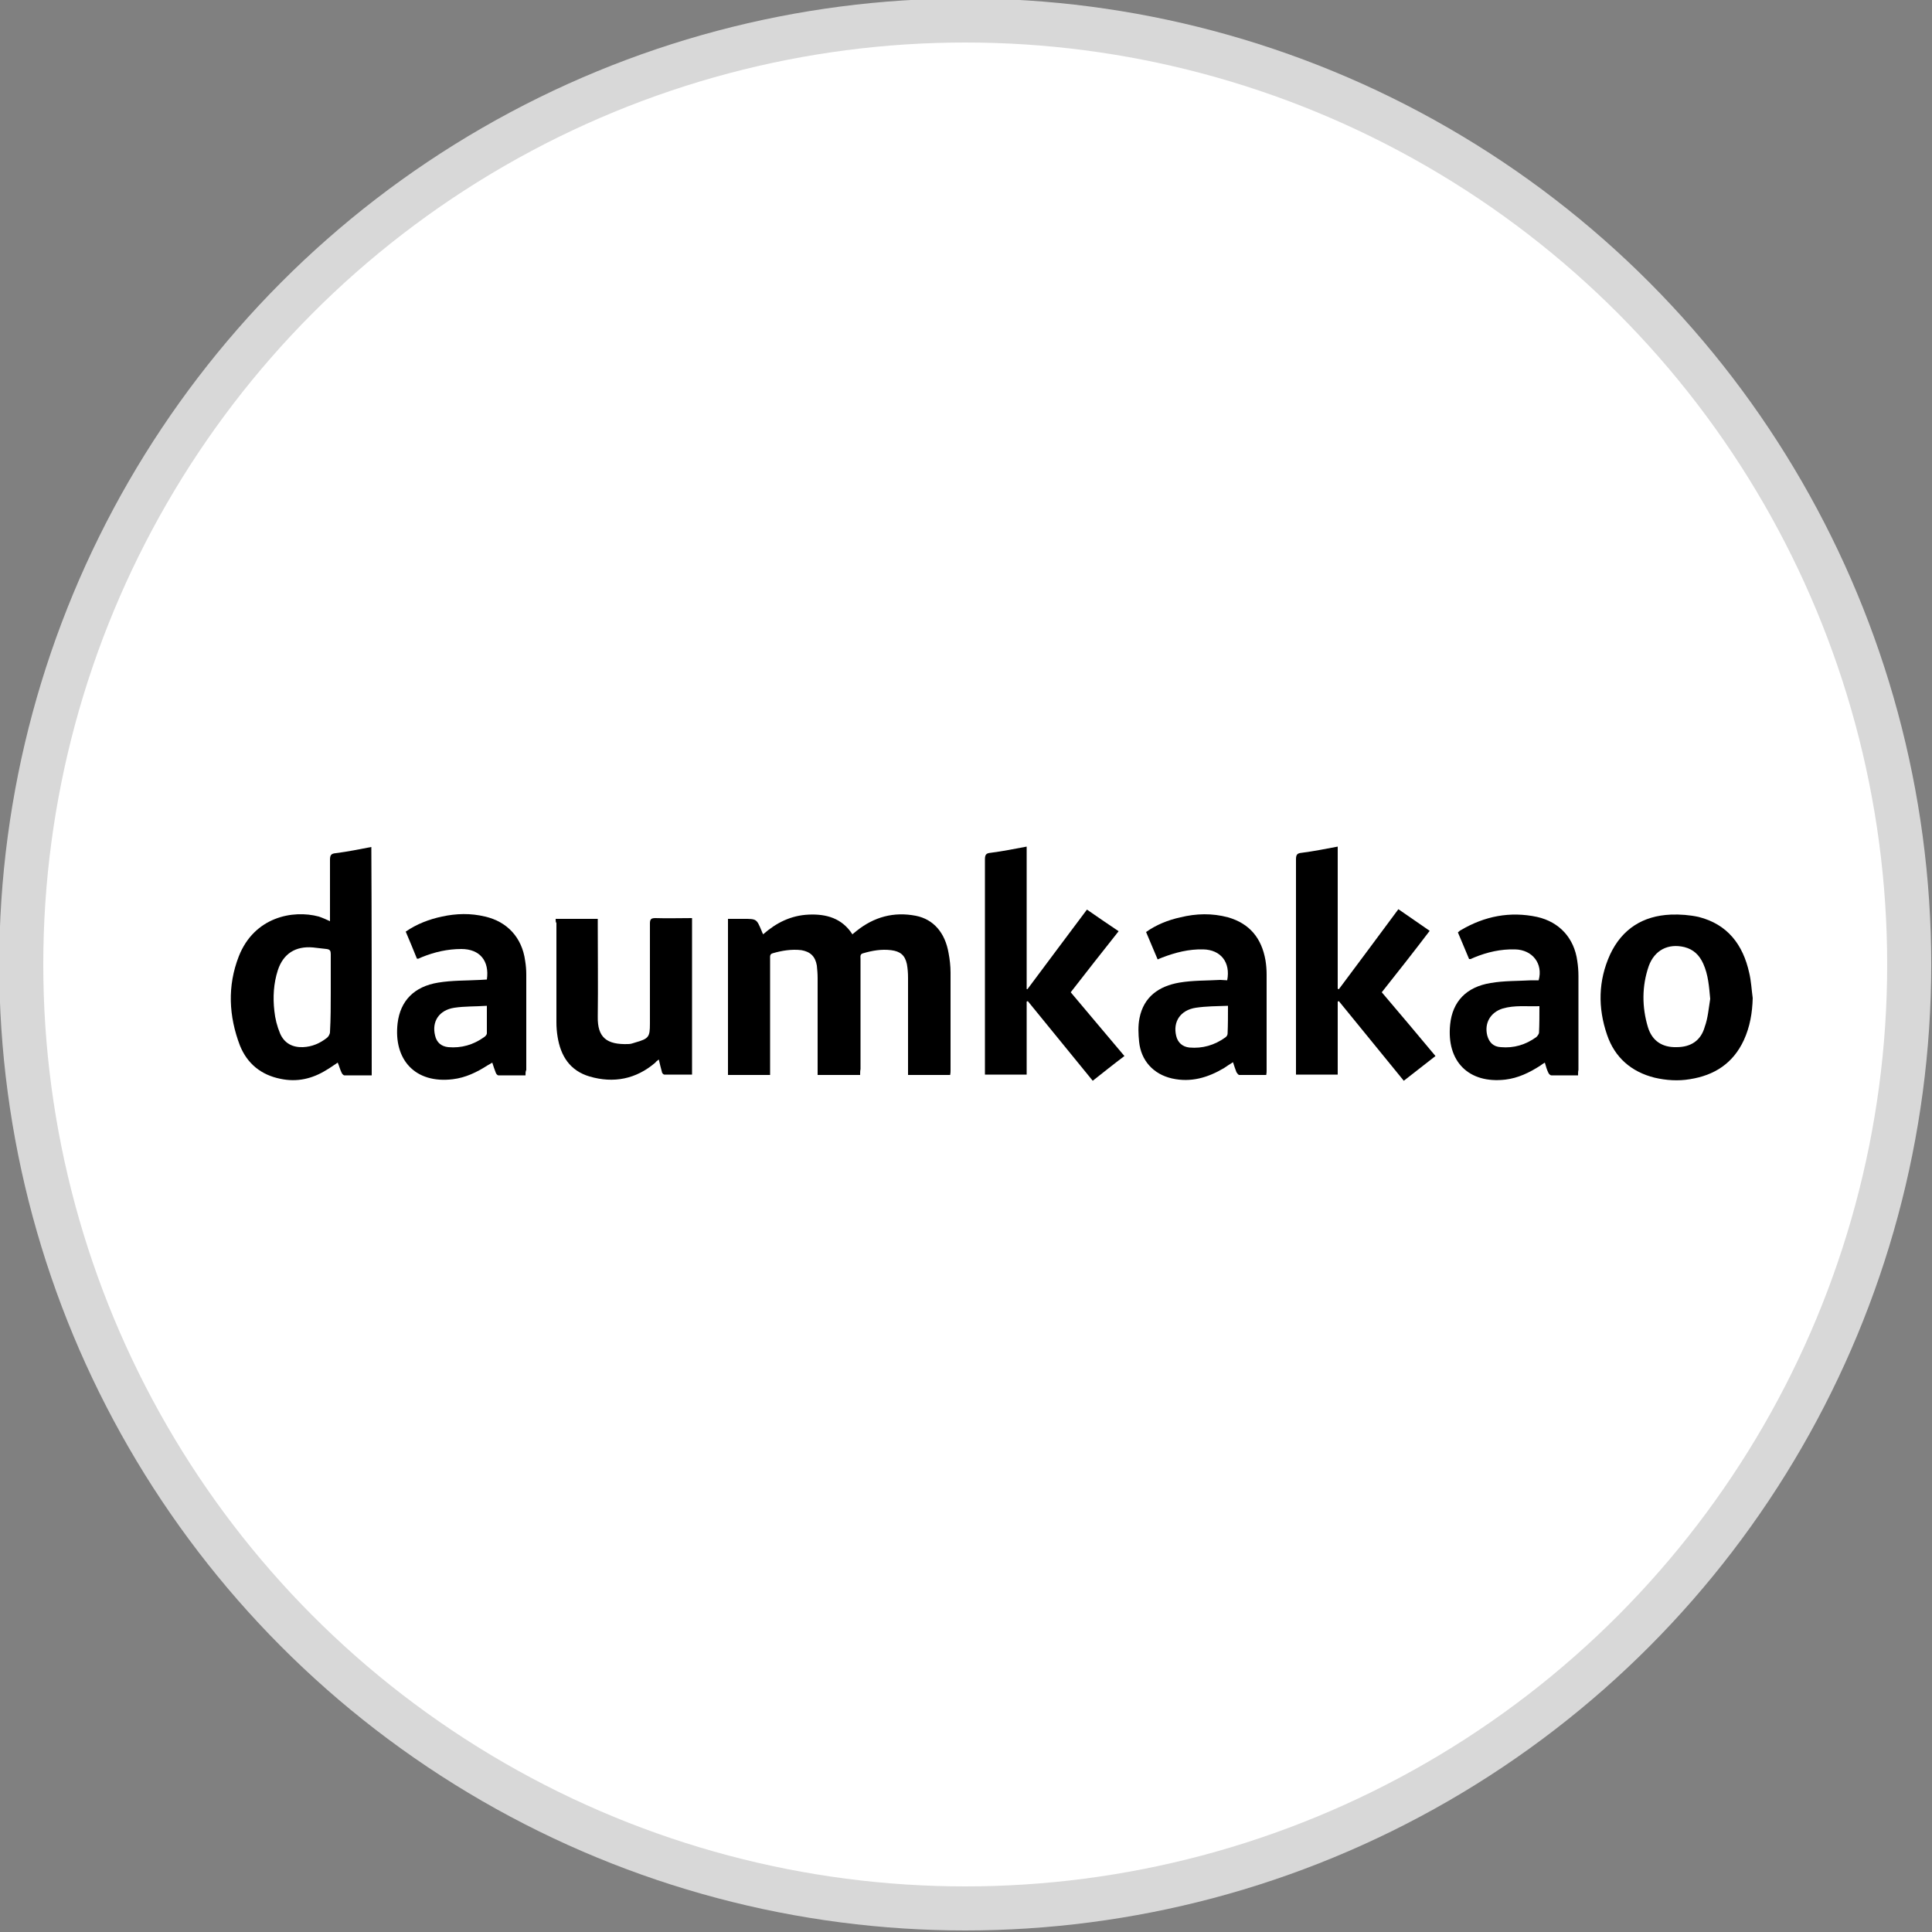 <?xml version="1.0" encoding="utf-8"?>
<!-- Generator: Adobe Illustrator 18.1.1, SVG Export Plug-In . SVG Version: 6.00 Build 0)  -->
<svg version="1.1" id="Layer_1" xmlns="http://www.w3.org/2000/svg" xmlns:xlink="http://www.w3.org/1999/xlink" x="0px" y="0px"
	 viewBox="0 0 500 500" enable-background="new 0 0 500 500" xml:space="preserve">
<rect x="0" y="0" width="500" height="500" fill="#808080" stroke="none"/>
<g>
	<circle fill="#D8D8D8" cx="249.8" cy="249.6" r="250"/>
	<circle fill="#FFFFFF" cx="249.8" cy="249.6" r="238.6"/>
	<g>
		<path d="M222.6,278.2c-3.7,0-7.3,0-11,0c0-0.5,0-1,0-1.5c0-7.9,0-15.7,0-23.6c0-1.1-0.1-2.2-0.2-3.2c-0.4-2.4-1.7-3.6-4-4
			c-2.5-0.3-5,0.1-7.4,0.8c-0.8,0.2-0.7,0.8-0.7,1.4c0,9.5,0,19,0,28.5c0,0.5,0,1,0,1.6c-3.6,0-7.2,0-10.9,0c0-13.4,0-26.8,0-40.4
			c1.3,0,2.7,0,4,0c3.4,0,3.4,0,4.7,3.1c0.1,0.3,0.2,0.5,0.4,0.9c3.4-3,7.2-4.9,11.8-5.1c4.5-0.2,8.6,0.9,11.3,5.1
			c0.4-0.3,0.7-0.6,1.1-0.9c4.5-3.6,9.6-5,15.3-3.9c4.6,0.9,7.6,4.4,8.5,9.7c0.3,1.6,0.5,3.3,0.5,5c0,8.4,0,16.9,0,25.3
			c0,0.4,0,0.7-0.1,1.2c-3.6,0-7.2,0-10.9,0c0-0.6,0-1.1,0-1.6c0-7.9,0-15.7,0-23.6c0-1.2-0.1-2.4-0.3-3.5c-0.5-2.3-1.7-3.3-4.1-3.6
			c-2.5-0.3-4.8,0.1-7.2,0.8c-0.9,0.2-0.7,0.9-0.7,1.5c0,9.5,0,19,0,28.5C222.6,277.1,222.6,277.6,222.6,278.2z"/>
		<path d="M96.2,278.3c-2.4,0-4.7,0-7.1,0c-0.2,0-0.6-0.4-0.7-0.7c-0.4-0.8-0.6-1.7-1-2.6c-1.1,0.7-2,1.4-2.9,1.9
			c-3.7,2.3-7.6,3.2-11.9,2.3c-5-1-8.6-3.9-10.5-8.6c-2.9-7.6-3.3-15.4-0.3-23.1c4-10.2,14-12.1,20.7-10.3c0.9,0.3,1.8,0.7,2.9,1.2
			c0-1,0-2,0-2.9c0-4.3,0-8.6,0-12.9c0-1.2,0.2-1.7,1.5-1.8c3.1-0.4,6.1-1,9.2-1.6C96.2,238.9,96.2,258.5,96.2,278.3z M85.6,257
			c0-3.4,0-6.8,0-10.1c0-0.8-0.2-1.2-1.1-1.3c-1.2-0.1-2.3-0.3-3.5-0.4c-4.5-0.4-7.7,1.6-9.1,5.9c-1.1,3.4-1.3,7-0.9,10.5
			c0.2,2,0.7,4,1.5,5.9c1.1,2.5,3.2,3.6,5.9,3.5c2.4-0.1,4.4-1,6.2-2.4c0.4-0.3,0.8-1,0.8-1.5C85.6,263.6,85.6,260.3,85.6,257z"/>
		<path d="M357.6,256.8c4.7,5.5,9.3,11,13.9,16.5c-2.7,2.1-5.4,4.2-8.2,6.4c-5.6-6.9-11.2-13.7-16.8-20.6c-0.1,0-0.2,0.1-0.3,0.1
			c0,6.3,0,12.6,0,18.9c-3.6,0-7.1,0-10.8,0c0-0.5,0-0.9,0-1.4c0-18.1,0-36.2,0-54.3c0-1.2,0.3-1.6,1.5-1.7c3.1-0.4,6.1-1,9.3-1.6
			c0,12.4,0,24.6,0,36.8c0.1,0,0.2,0.1,0.3,0.1c5.1-6.8,10.2-13.7,15.4-20.7c2.7,1.9,5.4,3.7,8.1,5.6
			C365.9,246.3,361.8,251.5,357.6,256.8z"/>
		<path d="M265.9,256c5.1-6.8,10.2-13.7,15.4-20.6c2.7,1.9,5.4,3.7,8.2,5.6c-4.2,5.3-8.3,10.5-12.4,15.8c4.6,5.5,9.2,10.9,13.9,16.5
			c-2.8,2.1-5.4,4.2-8.2,6.4c-5.6-6.9-11.2-13.7-16.8-20.6c-0.1,0-0.2,0.1-0.3,0.1c0,6.3,0,12.6,0,18.9c-3.6,0-7.1,0-10.8,0
			c0-0.5,0-1,0-1.4c0-18.1,0-36.2,0-54.3c0-1.2,0.3-1.6,1.5-1.7c3.1-0.4,6.1-1,9.3-1.6c0,12.4,0,24.6,0,36.8
			C265.7,256,265.8,256,265.9,256z"/>
		<path d="M453.6,258.3c-0.1,3.8-0.7,7.4-2.3,10.9c-2.8,6-7.6,9.1-14,10.1c-3,0.5-6.1,0.3-9.1-0.4c-6-1.5-10.3-5.2-12.3-11.1
			c-2.4-7-2.3-14,0.8-20.8c3.1-6.6,8.5-10,15.7-10.3c2.4-0.1,4.9,0.1,7.2,0.6c7.5,1.9,11.5,7.2,13.1,14.5
			C453.2,253.9,453.3,256.1,453.6,258.3z M442.6,258.5c-0.3-3.2-0.5-6.2-1.8-9.1c-1-2.2-2.5-3.7-4.9-4.3c-4.2-1-7.7,0.8-9.2,4.9
			c-1.8,5.2-1.8,10.6-0.2,15.9c1.1,3.5,3.7,5.2,7.4,5.1c3.7,0,6.3-1.7,7.3-5.3C442,263.5,442.2,261,442.6,258.5z"/>
		<path d="M143.8,237.8c3.7,0,7.2,0,10.9,0c0,0.6,0,1,0,1.5c0,7.9,0.1,15.9,0,23.8c-0.1,5.4,2.3,7.3,7.9,7.1c0.6,0,1.2-0.2,1.8-0.4
			c3.5-1,3.8-1.4,3.8-4.9c0-8.6,0-17.2,0-25.9c0-1.1,0.3-1.4,1.4-1.4c3.1,0.1,6.3,0,9.5,0c0,13.5,0,26.9,0,40.5c-2.4,0-4.8,0-7.2,0
			c-0.2,0-0.6-0.4-0.6-0.7c-0.3-1-0.5-2-0.8-3.2c-0.4,0.3-0.7,0.5-0.9,0.8c-5,4.3-10.8,5.4-17,3.6c-5.1-1.5-7.5-5.3-8.3-10.3
			c-0.2-1.2-0.3-2.5-0.3-3.7c0-8.6,0-17.2,0-25.7C143.8,238.6,143.8,238.3,143.8,237.8z"/>
		<path d="M408.4,278.3c-2.4,0-4.7,0-6.9,0c-0.3,0-0.7-0.4-0.8-0.7c-0.4-0.8-0.6-1.6-0.9-2.6c-0.5,0.3-0.8,0.5-1.2,0.8
			c-2.8,1.8-5.7,3.2-9,3.6c-9.5,1.1-15.3-4.7-14.3-14.3c0.6-5.9,4.2-9.7,10.5-10.7c3.4-0.6,7-0.5,10.5-0.7c0.7,0,1.3,0,1.9,0
			c1.2-4.3-1.6-7.9-6.1-8c-3.7-0.1-7.2,0.7-10.6,2.1c-0.3,0.1-0.6,0.3-0.9,0.4c-0.1,0-0.2,0-0.4,0c-0.9-2.2-1.9-4.5-2.9-6.9
			c0.3-0.2,0.5-0.5,0.8-0.6c6.1-3.6,12.7-4.9,19.7-3.4c5.8,1.3,9.6,5.5,10.4,11.4c0.2,1.3,0.3,2.6,0.3,3.9c0,8.1,0,16.2,0,24.3
			C408.4,277.3,408.4,277.7,408.4,278.3z M398.4,260.4c-3.3,0.1-6.4-0.3-9.5,0.6c-3.2,1-4.8,3.8-4,7c0.5,1.8,1.6,2.9,3.5,3
			c3.4,0.3,6.4-0.6,9.2-2.6c0.3-0.3,0.7-0.8,0.7-1.2C398.4,265.1,398.4,262.9,398.4,260.4z"/>
		<path d="M136,278.3c-2.5,0-4.7,0-7,0c-0.3,0-0.6-0.4-0.7-0.7c-0.3-0.8-0.6-1.6-0.9-2.6c-0.5,0.3-0.8,0.5-1.2,0.7
			c-2.8,1.8-5.7,3.2-9,3.6c-9.8,1.2-15.4-5.1-14.3-14.5c0.7-5.8,4.3-9.5,10.5-10.5c3.6-0.6,7.2-0.5,10.9-0.7c0.6,0,1.1-0.1,1.7-0.1
			c0.7-4.8-1.8-7.9-6.6-7.9c-3.6,0-7,0.8-10.2,2.1c-0.3,0.1-0.6,0.3-0.9,0.4c-0.1,0-0.2,0-0.4,0c-0.9-2.3-1.9-4.6-2.9-7
			c2.9-2,6.1-3.2,9.4-3.9c3.7-0.8,7.4-0.9,11.1,0c5.8,1.3,9.6,5.5,10.4,11.4c0.2,1.2,0.3,2.4,0.3,3.6c0,8.2,0,16.5,0,24.7
			C136,277.3,136,277.7,136,278.3z M126,260.3c-3,0.2-5.7,0.1-8.4,0.5c-4,0.6-5.9,3.6-5,7.2c0.4,1.8,1.6,2.8,3.4,3
			c3.4,0.3,6.5-0.6,9.3-2.6c0.3-0.2,0.7-0.6,0.7-1C126,265.2,126,262.9,126,260.3z"/>
		<path d="M317.6,253.7c0.9-4.7-1.7-7.9-6.2-8c-3.7-0.1-7.2,0.8-10.6,2.1c-0.3,0.1-0.7,0.3-1.2,0.5c-1-2.4-2-4.7-3-7.1
			c2.7-1.9,5.7-3.1,8.9-3.8c4.1-1,8.2-1.1,12.3,0c5.6,1.6,8.7,5.4,9.7,11.1c0.2,1.2,0.3,2.5,0.3,3.7c0,8.3,0,16.6,0,24.8
			c0,0.4,0,0.7-0.1,1.2c-2.4,0-4.7,0-7,0c-0.2,0-0.5-0.4-0.7-0.7c-0.3-0.8-0.6-1.6-0.9-2.6c-0.8,0.5-1.6,1-2.3,1.5
			c-4.2,2.5-8.6,3.8-13.5,2.7c-4.8-1.1-8-4.6-8.5-9.5c-0.2-2-0.3-4.1,0.1-6.1c1.1-5.6,5.1-8.3,10.3-9.2c3.5-0.6,7.1-0.5,10.6-0.7
			C316.4,253.6,317,253.7,317.6,253.7z M317.8,260.3c-2.9,0.1-5.6,0.1-8.3,0.5c-4,0.6-6,3.6-5.1,7.3c0.4,1.7,1.6,2.8,3.4,3
			c3.4,0.3,6.5-0.6,9.3-2.6c0.3-0.2,0.6-0.6,0.6-1C317.8,265.2,317.8,262.9,317.8,260.3z"/>
	</g>
</g>
</svg>
